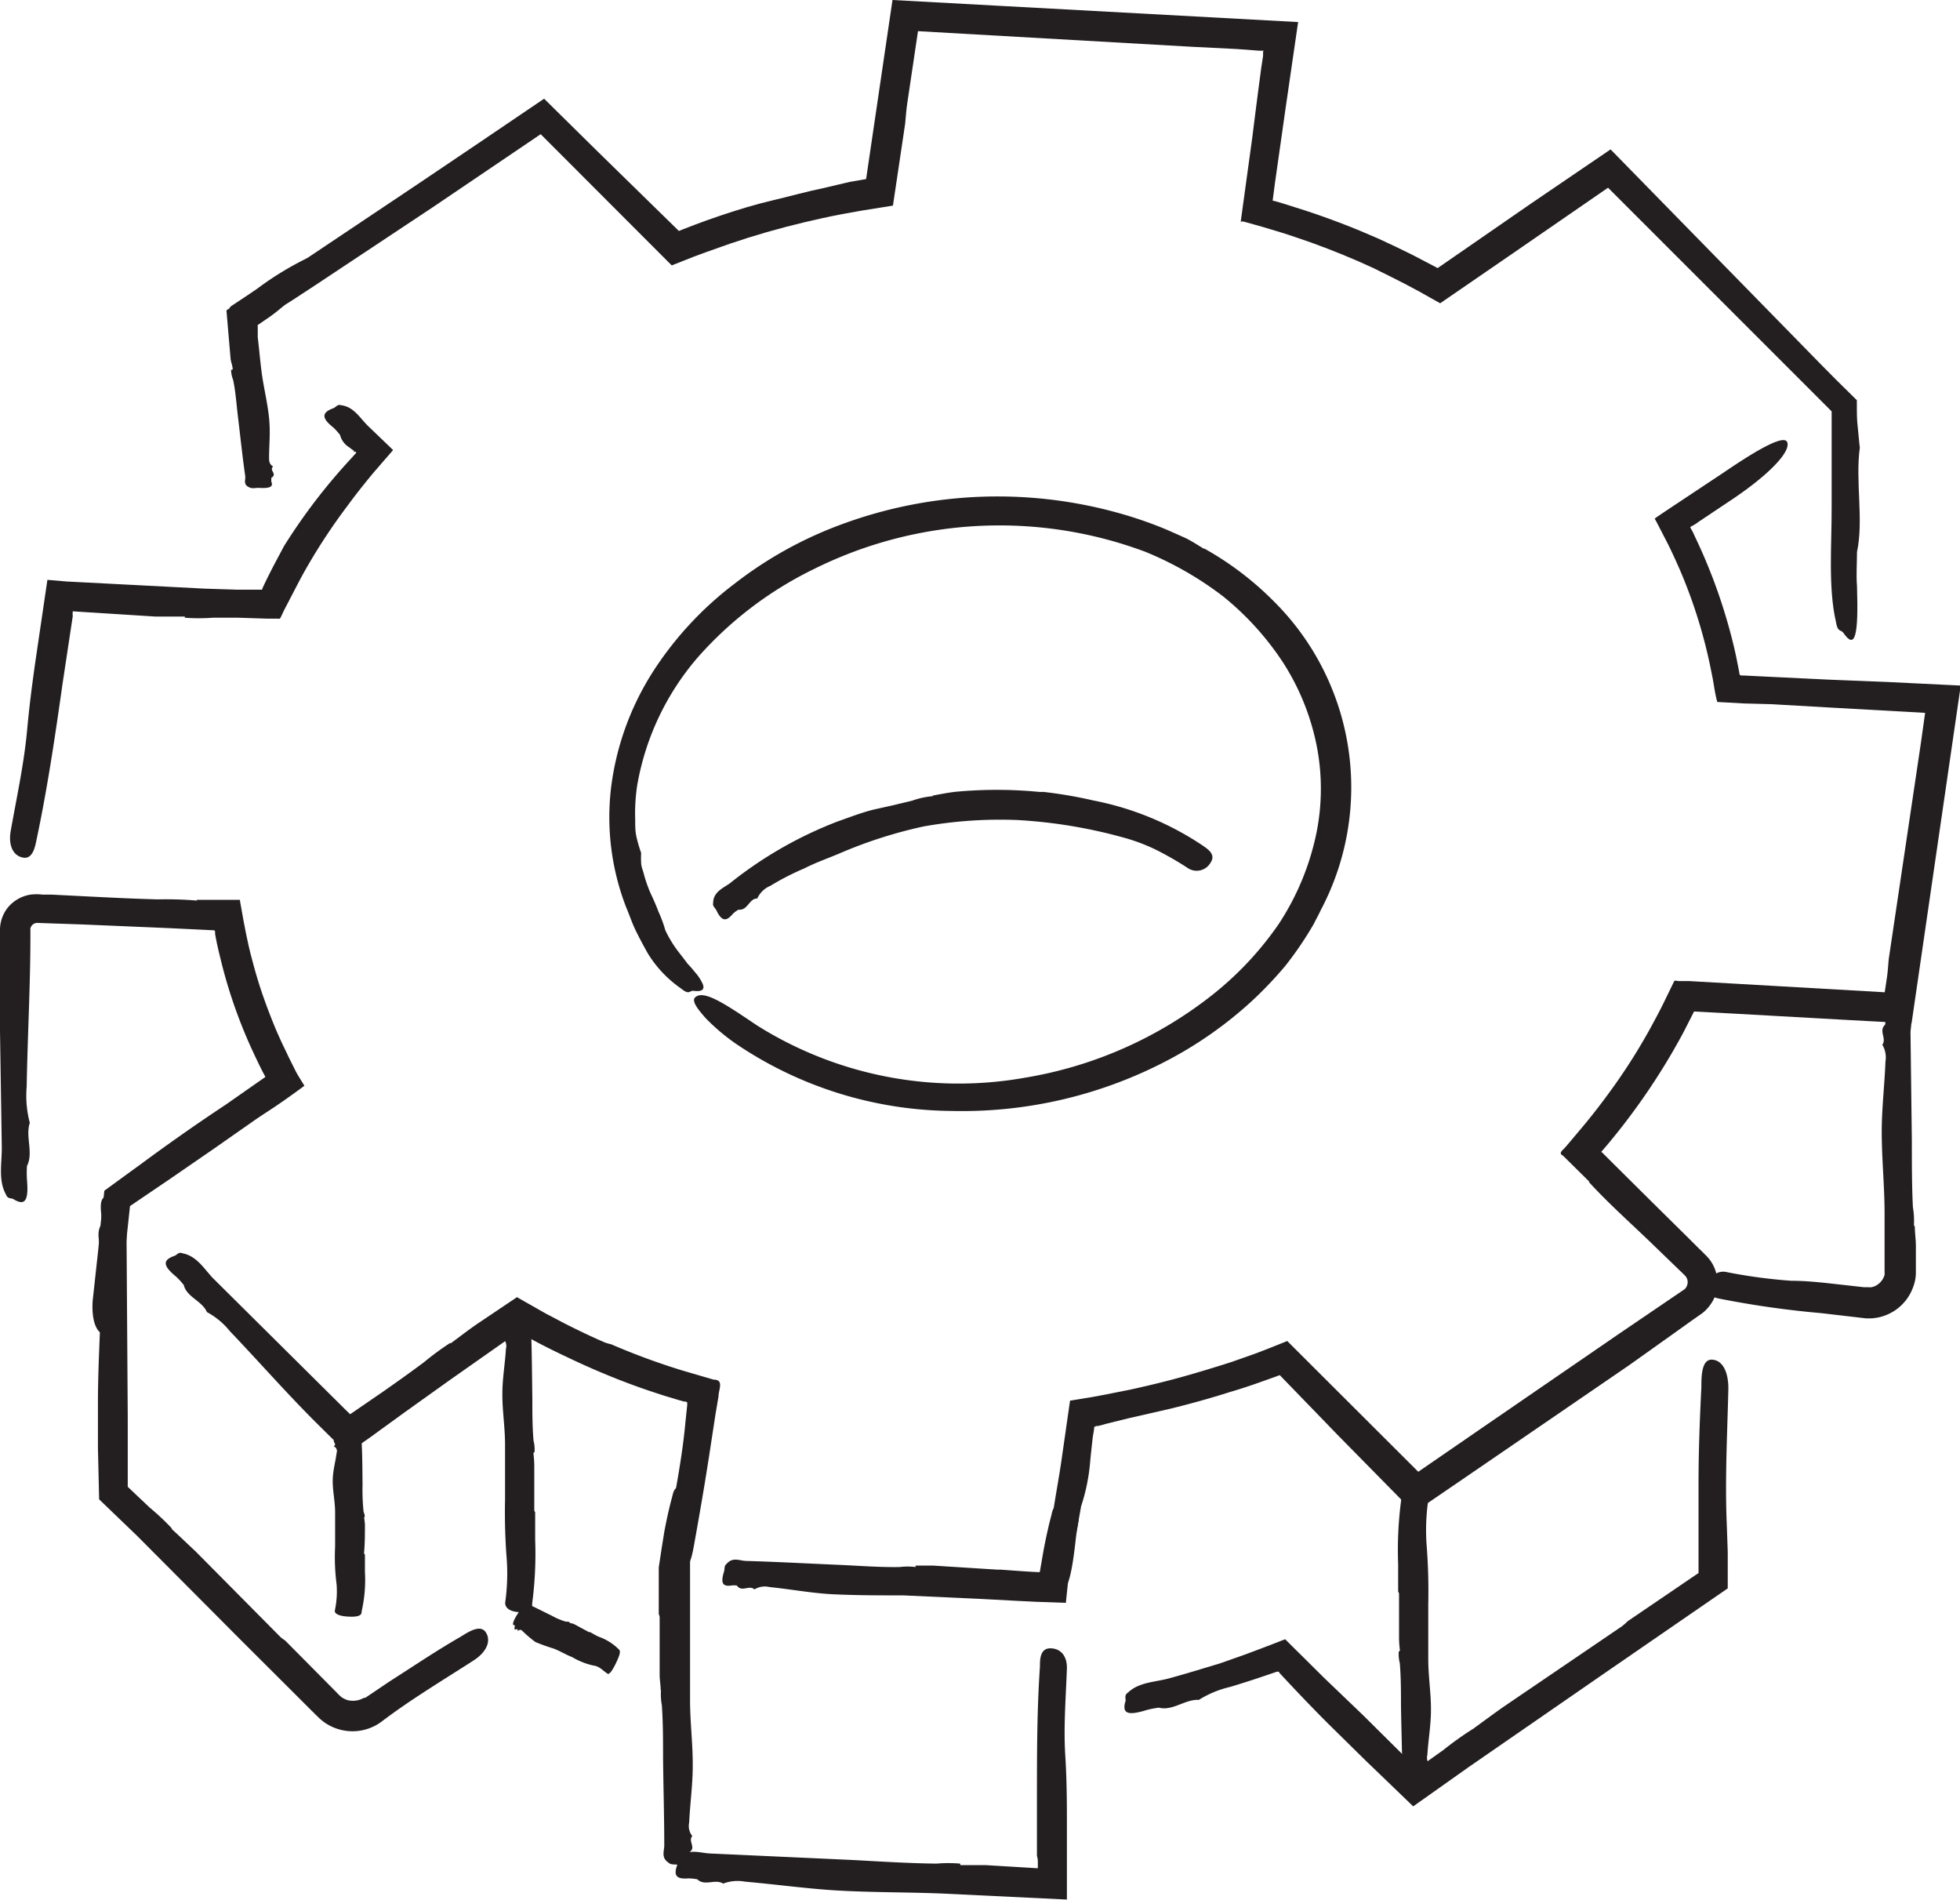 <svg xmlns="http://www.w3.org/2000/svg" viewBox="0 0 131.48 127.45"><defs><style>.cls-1{fill:#231f20;}.cls-2{fill:none;}</style></defs><g id="Layer_2" data-name="Layer 2"><g id="Layer_1-2" data-name="Layer 1"><path class="cls-1" d="M11.53,102.56c.53.48,1.06,1,1.56,1.46l5.7,5.75a2,2,0,0,0,.33.25h0l3.45,3.48a3.26,3.26,0,0,0,.37.35,2.26,2.26,0,0,0,.35.17,1.55,1.55,0,0,0,.77,0,1.94,1.94,0,0,0,.36-.15l.09,0,.14-.1.3-.2,1.17-.79c1.57-1,3.15-2.07,4.77-3,.5-.31,1.33-.87,1.7-.3s.06,1.31-.8,1.87c-2.09,1.35-4.24,2.63-6.21,4.13a3.27,3.27,0,0,1-4.18-.26l-.5-.49-1-1-3.84-3.83L9.19,103l-2.54-2.44-.08-3.44c0-1,0-2,0-3,0-2.63.18-5.25.24-7.88a4.33,4.33,0,0,0-.21-1.86h0c.31-.72-.26-1.55.19-2.25h0a4.35,4.35,0,0,0,0-.72c-.12-1.08.13-1.36.9-1,.17.08.4,0,.51.25v0h0c.53.73.28,1.63.29,2.45l.08,12c0,1.54,0,3.07,0,4.61l1.47,1.39a16.13,16.13,0,0,1,1.48,1.39Z"/><path class="cls-1" d="M98.75,116c.69-.5,1.36-1,2.07-1.5l8-5.44a3.8,3.8,0,0,0,.37-.33h0l4.75-3.23h0v-2.67l0-3.26c0-2.17.08-4.34.19-6.51,0-.7,0-1.9.71-1.87s1.12.82,1.1,2c-.07,3-.23,6-.11,8.9l.07,2,0,2.44-7.8,5.37-9.57,6.61-3.73,2.64-3.2-3.08-2.56-2.52c-1.1-1.1-2.23-2.29-3.23-3.37,0,0,0-.09-.09-.06s0,0-.07,0l-.29.1-.56.19c-.76.26-1.52.5-2.28.73a6.81,6.81,0,0,0-2.1.87h0c-.91-.06-1.75.76-2.68.52h0a6,6,0,0,0-.86.17c-1.26.39-1.64.21-1.37-.64,0-.18-.1-.38.18-.56h0c.73-.69,1.82-.68,2.75-.94,1.14-.31,2.27-.66,3.4-1l1.67-.59.83-.31,1-.38.74-.29c.06,0,.13-.09.18,0l.14.14.28.28.85.84,1.28,1.27L91.4,115l3.67,3.64c-.15.09,1-.74,1.73-1.25a21.37,21.37,0,0,1,2-1.43Z"/><path class="cls-1" d="M64.42,125.09c.56,0,1.12,0,1.67,0l2.34.14,1.14.07.05,0v-.51a1.65,1.65,0,0,0-.06-.32h0l0-3.83c0-3,0-5.91.2-8.86,0-.46,0-1.24.71-1.23s1.12.55,1.1,1.35c-.07,1.94-.23,3.9-.11,5.83.09,1.41.11,2.83.11,4.24v5.43L63.27,127c-2.38-.1-4.77-.07-7.15-.21-2-.12-4.09-.41-6.14-.59a2.74,2.74,0,0,0-1.47.13h0c-.54-.34-1.23.2-1.74-.29h0a3.68,3.68,0,0,0-.57-.06c-.85.07-1.06-.19-.73-1,.07-.16,0-.39.22-.5l0,0v0c.6-.49,1.29-.2,1.93-.17l9.42.43c1.92.1,3.85.23,5.78.25a9.4,9.4,0,0,1,1.59,0Z"/><path class="cls-1" d="M62.56,53.36c.49-.09,1-.19,1.48-.25a29.63,29.63,0,0,1,5.65,0,2.54,2.54,0,0,0,.29,0h0a30.22,30.22,0,0,1,3.38.58,20,20,0,0,1,7.29,3c.34.24.94.6.56,1.16a1.07,1.07,0,0,1-1.56.35A21.54,21.54,0,0,0,77.56,57a12.52,12.52,0,0,0-2.28-.85,33.61,33.61,0,0,0-7-1.15,29.15,29.15,0,0,0-6.33.43,30.65,30.65,0,0,0-5.64,1.81c-.78.33-1.59.61-2.35,1a17.5,17.5,0,0,0-2.28,1.17,1.66,1.66,0,0,0-.88.85h0c-.56,0-.63.82-1.26.75a1.78,1.78,0,0,0-.38.28c-.45.54-.75.5-1.1-.23-.08-.17-.28-.29-.22-.5h0c0-.73.67-1,1.11-1.31a27.1,27.1,0,0,1,7.25-4.16c.81-.28,1.61-.6,2.44-.8L59.94,54l1.25-.3a5.4,5.4,0,0,1,1.38-.3Z"/><path class="cls-2" d="M11.58,84.19,23.42,96l11.31-7.75a52,52,0,0,0,12.36,5.15l-1.73,11.76M.89,80.61V62.41a1.6,1.6,0,0,1,1.69-1.6l12.59.7a34.12,34.12,0,0,0,3.81,11L7.67,80.28,6.9,89.45M22.25,27.28l3,3a42.67,42.67,0,0,0-7,10.39L4,39.84,1.37,57.49m69.34,49.1,1.72-11.78a60.83,60.83,0,0,0,13.63-3.73L95,100l18.53-12.7a1.57,1.57,0,0,0,.22-2.41l-7.58-7.58A42.87,42.87,0,0,0,113,66.91l14.37.8,3.06-20.88L116.08,46a34.47,34.47,0,0,0-3.8-10.93L120,29.81M48.5,105.36l22.21,1.23.82-5.64M46.8,66.73C38.64,58.57,40.46,46.18,50.86,39s25.44-6.3,33.6,1.86S90.8,61.45,80.4,68.58,55,74.88,46.8,66.73Z"/><path class="cls-1" d="M80.77,36.78a20.94,20.94,0,0,1,4.65,3.52A17.59,17.59,0,0,1,88.62,61c-.16.34-.34.67-.51,1l0,0a23,23,0,0,1-1.89,2.78,26.19,26.19,0,0,1-2.3,2.41A26.77,26.77,0,0,1,78.54,71a29.62,29.62,0,0,1-14.7,3.51,26.18,26.18,0,0,1-14.39-4.45,13.62,13.62,0,0,1-2.1-1.76c-.58-.65-1-1.21-.69-1.43.58-.48,2,.47,4.1,1.89a25.4,25.4,0,0,0,18,3.52,27.52,27.52,0,0,0,12.37-5.4A21.87,21.87,0,0,0,85.76,62a17.52,17.52,0,0,0,2.55-6.14,14.94,14.94,0,0,0,0-5.92,16.14,16.14,0,0,0-2.23-5.49A19.32,19.32,0,0,0,82.05,40a22.68,22.68,0,0,0-5.24-3,27.94,27.94,0,0,0-22.2,1.16,24.93,24.93,0,0,0-7.75,5.87,17.75,17.75,0,0,0-4.12,8.67A12.74,12.74,0,0,0,42.61,55c0,.39,0,.77.09,1.15s.19.72.31,1.06v0a5,5,0,0,0,0,.67c0,.22.1.44.16.66a8.93,8.93,0,0,0,.45,1.32c.2.43.39.85.55,1.28a8.56,8.56,0,0,1,.46,1.25h0a7.87,7.87,0,0,0,.94,1.52c.2.26.39.5.55.72a7,7,0,0,1,.48.55,3.14,3.14,0,0,1,.53.79q.26.6-.63.48c-.26,0-.26.3-.81-.15l0,0v0a7.87,7.87,0,0,1-2.23-2.35c-.28-.5-.55-1-.81-1.53s-.43-1.07-.65-1.58a16.74,16.74,0,0,1-1-8.08,18.71,18.71,0,0,1,2.77-7.66,23,23,0,0,1,5.49-5.94,26.64,26.64,0,0,1,7-3.92,30.2,30.2,0,0,1,19.47-.63,27.25,27.25,0,0,1,2.57.93l1.26.56c.41.21.8.46,1.2.71Z"/><path class="cls-1" d="M61.42,105c.38,0,.76,0,1.14,0l4.28.27a.85.85,0,0,0,.22,0h0c.86.06,1.72.13,2.59.17h.1L70,104c.15-.8.32-1.59.53-2.38.07-.31.15-.83.82-.72s1.06.52,1,1.06-.27,1.29-.41,1.94c-.06.32-.12.64-.17,1l-.06.49-.05.62c-.06.5-.11,1-.16,1.49l-2-.07-1.22-.06-2.45-.13L60.61,107c-1.61,0-3.23,0-4.84-.08-1.39-.08-2.77-.34-4.16-.48a1.32,1.32,0,0,0-1,.16h0c-.36-.33-.84.22-1.18-.26h0a1.28,1.28,0,0,0-.38,0c-.58.08-.72-.17-.48-.94.05-.16,0-.39.16-.5h0c.42-.5.88-.22,1.32-.21,2.12.06,4.25.18,6.38.27,1.3.06,2.6.16,3.91.14a4.34,4.34,0,0,1,1.08,0Z"/><path class="cls-1" d="M106.61,79.25l-1.76-1.74c-.35-.17,0-.38.16-.57l.5-.59.74-.88c.67-.81,1.3-1.63,1.91-2.48A39.43,39.43,0,0,0,111,68.42c.21-.39.42-.79.62-1.2l.54-1.11.15-.31c.07-.06.21,0,.32,0l.68,0,3,.17,10.12.58.15-1c.06-.4.08-.82.12-1.23v0l2.16-14.51.28-2-6.45-.36-3.83-.22L117,47.18l-1.8-.1c-.16-.53-.24-1.28-.35-1.77a33.94,33.94,0,0,0-2.16-7.09c-.25-.57-.51-1.14-.78-1.69L111.12,35l-.11-.19c0-.07.1-.09.14-.14l.37-.25.75-.5,3.33-2.21c1.47-1,4-2.66,4.28-2.07s-1.07,2.09-3.62,3.81L113.94,35c-.73.56-.63.07-.27.93a36.6,36.6,0,0,1,2.07,5.32c.28.92.52,1.84.72,2.77l.14.7.08.42c0,.22.18.15.37.17l5.56.27,4,.16,4.92.24-3.3,22.66-4.27-.23L116.64,68l-3-.16L113.05,69c-.28.55-.59,1.09-.9,1.63a44.55,44.55,0,0,1-4.27,6.08l-.4.47s-.12.08,0,.12l.81.81,2.59,2.57,2.43,2.4.61.61.31.3c.11.12.16.15.34.35a2.56,2.56,0,0,1,.47,2.61,2.76,2.76,0,0,1-.83,1.11l-.74.52-1.4,1-2.81,2L98,99.29l-3.15,2.15-5.07-5.15-3.93-4.06-1.34.48c-.65.23-1.31.45-2,.65-1.32.42-2.65.79-4,1.12l-2.8.64-1.38.34-.67.18-.17,0s0,0,0,0,0,0,0,.05h0l-.09,0a.07.07,0,0,0,0,0c0,.25-.07.49-.1.74-.06.53-.12,1.07-.17,1.6a12.79,12.79,0,0,1-.61,3h0c-.12.72-.27,1.44-.35,2.14-.35,3.22-.72,4-1.33,2.85-.14-.26-.4,0-.4-.81l0-.06v0c-.21-2.25.44-4.88.78-7.31l.56-3.9,1.47-.24.86-.16,1.71-.34c1.14-.25,2.27-.52,3.39-.83s2.23-.65,3.33-1l1.65-.58.81-.31,1.35-.54,8.79,8.77,4.36-3,9.13-6.27L113,86.47a.64.64,0,0,0,.21-.5.6.6,0,0,0-.07-.27l-.07-.11,0,0-.13-.13-2-1.93c-1.45-1.41-3-2.77-4.35-4.25Z"/><path class="cls-1" d="M12.4,41.35c-.66,0-1.32,0-2,0L4.88,41V41a2,2,0,0,0,0,.33h0L4.2,45.83c-.49,3.46-1,6.93-1.72,10.35-.11.54-.25,1.45-.92,1.34s-1-.8-.85-1.74c.4-2.27.9-4.53,1.11-6.82.14-1.55.34-3.1.56-4.64l.8-5.43L4.47,39l9.27.48,2.12.07,1.06,0h.67s0,0,0-.06c.12-.26.3-.64.46-.95.32-.65.67-1.28,1-1.91a39.2,39.2,0,0,1,4.55-5.93c.26-.3.24-.25.28-.32s0-.05,0-.07a.43.43,0,0,0-.2,0h0c.13-.09.13,0-.24-.3a1.37,1.37,0,0,1-.63-.84h0a4.32,4.32,0,0,0-.45-.5c-.79-.62-.8-1,0-1.29.18-.07.28-.29.53-.2v0h0c.85.1,1.26.87,1.81,1.4L26.18,30l.11.11s.11.07.05.11l-.2.23-.4.46-.7.81c-.58.7-1.15,1.41-1.69,2.15a39.53,39.53,0,0,0-3,4.59c-.27.49-.53,1-.78,1.48l-.52,1-.16.34c-.06.12-.09.27-.25.21l-.77,0L16,41.43l-1.72,0a13.15,13.15,0,0,1-1.88,0Z"/><path class="cls-1" d="M13.2,60.35l1.61,0,.69,0h.6s0,.06,0,.08l.24,1.34.15.78.13.61q.13.62.3,1.23c.21.81.45,1.62.73,2.42s.58,1.58.91,2.36c.17.38.34.77.53,1.15l.27.57.5,1c.16.3.37.61.56.93v0c-2,1.48-2.45,1.69-3.41,2.36L14.41,77,11.36,79.1,8.72,80.89l-.32,3L8,87.51c-.1.75-.21,2-.88,2s-1-1-.9-2.3l.38-3.48L6.76,82,7,79.86l1.37-1,1.06-.77c1.88-1.39,3.79-2.73,5.71-4L17.7,72.3s.14-.06.08-.12l-.14-.26c-.28-.54-.53-1.08-.78-1.62a33.43,33.43,0,0,1-2.09-6.09c-.13-.52-.24-1-.34-1.57,0-.24,0-.25-.16-.25l-2.89-.14L5.49,62l-2.95-.1a.46.46,0,0,0-.4.17.5.5,0,0,0-.1.19.34.34,0,0,0,0,.1v.34c0,3.39-.19,6.78-.25,10.18A7.15,7.15,0,0,0,2,75.31H2c-.31.92.26,2-.19,2.89h0a7.31,7.31,0,0,0,0,.93c.12,1.4-.13,1.77-.9,1.3-.17-.1-.4,0-.51-.32v0h0c-.53-.94-.27-2.1-.28-3.16L0,69.15V62.31A2.42,2.42,0,0,1,.5,60.9,2.47,2.47,0,0,1,2.05,60a3.28,3.28,0,0,1,.8,0l.6,0,2.38.12c1.59.08,3.18.16,4.76.2a25.48,25.48,0,0,1,2.62.08Z"/><path class="cls-1" d="M30.23,90.1c.61-.45,1.2-.91,1.83-1.34L34.68,87l1.9,1.08,1.31.69c.89.45,1.78.88,2.69,1.27a3.31,3.31,0,0,0,.42.12h0a46.53,46.53,0,0,0,4.75,1.75l2.12.62c.72,0,.33.67.33,1.12L48,94.83l-.46,3c-.31,2-.65,3.94-1,5.89-.12.61-.28,1.66-1,1.54s-1-.89-.81-2c.44-2.59,1-5.18,1.24-7.78l.13-1.25v-.17A1.1,1.1,0,0,0,46,94l-.12,0-.35-.1-.7-.21c-.47-.14-.93-.3-1.39-.45C41.57,92.6,39.77,91.85,38,91c-.64-.3-1.27-.61-1.9-.94l-.93-.5-.4-.23L30.2,92.54l-3.08,2.2-1.53,1.11-.77.56-1.53,1.07-2.15-2.13c-2-2-3.8-4.06-5.72-6.07A5,5,0,0,0,13.88,88v0c-.32-.75-1.35-1-1.55-1.81h0a4.69,4.69,0,0,0-.52-.57c-.88-.72-.92-1.11-.11-1.39.18-.06.27-.29.55-.17v0h0c.92.17,1.42,1,2,1.63l9.07,9,.17.16,2.2-1.51c.93-.65,1.86-1.31,2.78-2a18.32,18.32,0,0,1,1.73-1.27Z"/><path class="cls-1" d="M44.32,113.35c0-.34-.07-.68-.07-1l0-3.9a.76.76,0,0,0-.06-.2h0c0-.79,0-1.58,0-2.36v-.76l.19-1.26.19-1.18c.15-.79.32-1.57.53-2.34.07-.28.14-.76.81-.65s1.06.49,1,1a23.85,23.85,0,0,0-.62,3.54l0,.56,0,.49s0,.12,0,.2v3.85l0,4.69c0,1.47.19,2.94.18,4.41,0,1.27-.18,2.53-.24,3.8a1.08,1.08,0,0,0,.21.9h0c-.3.35.27.75-.18,1.08h0a1,1,0,0,0,0,.34c.12.52-.13.66-.9.49-.17,0-.4,0-.51-.12h0c-.53-.35-.28-.79-.29-1.18,0-1.94-.06-3.87-.08-5.81,0-1.19,0-2.38-.08-3.56a4,4,0,0,1-.06-1Z"/><path class="cls-1" d="M38.2,108.85a1.46,1.46,0,0,1,.3.07l1,.54s.05,0,.08,0h0c.2.11.39.23.6.32a3.55,3.55,0,0,1,1.32.83c.06.06.19.12-.09.74s-.53,1-.66.9c-.3-.2-.55-.5-.92-.54a4.79,4.79,0,0,1-1.43-.56c-.43-.17-.82-.41-1.25-.58a12.82,12.82,0,0,1-1.23-.44,7.57,7.57,0,0,1-.87-.74c-.07-.06-.13-.14-.33,0h0c.07-.31-.32.13-.18-.32,0,0,0-.08-.08-.08s-.1-.21.33-.85a2.89,2.89,0,0,1,.29-.43h0c.35-.4.33-.12.43-.08.51.23,1,.49,1.5.73a4.58,4.58,0,0,0,.94.4c.1,0,.23,0,.29.07Z"/><path class="cls-1" d="M35.78,97.45a7.36,7.36,0,0,1,.06.81c0,1,0,2,0,3,0,0,0,.1.06.16h0c0,.62,0,1.23,0,1.85a25.33,25.33,0,0,1-.2,4.26c0,.23,0,.6-.72.6s-1.11-.26-1.09-.65a14,14,0,0,0,.11-2.81,40,40,0,0,1-.12-4.09c0-1.22,0-2.45,0-3.67s-.19-2.3-.18-3.45c0-1,.18-2,.24-3a.7.7,0,0,0-.2-.7h0c.31-.27-.27-.58.19-.84h0c0-.1.06-.19,0-.28-.12-.41.13-.51.91-.38.17,0,.39,0,.51.1h0c.52.28.27.62.28.93.05,1.51.06,3,.08,4.54,0,.93,0,1.86.08,2.79a2.45,2.45,0,0,1,.07.76Z"/><path class="cls-1" d="M84.79,3.4v0h-.33L83,3.29l-3-.15L61.58,2.09,60.85,7c-.06.43-.09.86-.13,1.29v0l-.82,5.5c-2.06.32-2.44.39-3.4.57s-1.7.35-2.55.55q-2.53.6-5,1.44l-1.61.57-.81.3-1.47.58L36.27,9,29,13.92,20.89,19.3c-1.54,1-4.13,2.79-4.46,2.2s1.15-2.15,3.82-3.95l7.89-5.28,3.93-2.65,4.43-3,3.6,3.55,5.44,5.32.3-.12.83-.32c.56-.21,1.12-.41,1.69-.6,1.13-.38,2.27-.73,3.42-1s2.31-.6,3.48-.84L57,12.2l1.1-.19L59.81.41,59.87,0,87.08,1.48l-.86,5.91-.71,5-.13,1v.08l.07,0h0l.26.07.62.19,1.23.39c1.65.54,3.26,1.16,4.85,1.86.79.36,1.57.73,2.35,1.12l1.68.88,6.28-4.34,5.32-3.62,14.1,14.41,1.07,1.08,1.35,1.33c0,1,0,1.28.06,1.8s.08.93.14,1.38v0c-.31,2.24.27,4.86-.19,7h0c0,.76-.06,1.54,0,2.28.11,3.39-.13,4.28-.91,3.15-.17-.25-.39,0-.51-.78v0c-.52-2.3-.27-5.13-.28-7.7l0-6.38-15-15-6.66,4.59-4.6,3.16-1.48-.83-1-.53c-.66-.34-1.33-.67-2-1-1.35-.63-2.74-1.19-4.14-1.7-.7-.24-1.4-.49-2.12-.71l-1.2-.36-1-.28-.25-.07-.12,0-.06,0v-.07l.07-.51L84,9.26c.13-1,.26-2.1.4-3.15l.21-1.58.12-.79,0-.2,0-.1v0Z"/><path class="cls-1" d="M15.61,24.78c0-.23-.11-.47-.14-.7l-.28-3.26.12-.09c.07,0,.11-.12.17-.18h0l1.07-.71.68-.46a21,21,0,0,1,3.24-2c.18-.08.46-.27.84.3s.44,1.05.14,1.22a11.62,11.62,0,0,0-2.12,1.33,11.08,11.08,0,0,1-1.21,1l-.83.57a.36.36,0,0,0,0,.11s0,.18,0,.3l0,.4.09.81q.08.83.18,1.62c.14,1,.39,2,.49,3s0,1.77,0,2.65c0,.21,0,.43.27.6h0c-.29.27.32.49-.12.76,0,.09,0,.17,0,.25.15.35-.09.47-.87.42-.17,0-.39.05-.52,0h0c-.55-.19-.32-.52-.36-.79-.19-1.33-.33-2.67-.49-4-.1-.82-.15-1.64-.32-2.45a2,2,0,0,1-.14-.67Z"/><path class="cls-1" d="M128.45,82.28c0,.42.07.85.07,1.28v1.21c0,.23,0,.35,0,.66a2.84,2.84,0,0,1-.19.91,3.17,3.17,0,0,1-2.79,2.08c-.12,0-.25,0-.37,0h0l-3-.35a63.53,63.53,0,0,1-6.72-.95c-.34-.07-.94-.14-.85-.82a1,1,0,0,1,1.14-1,34.92,34.92,0,0,0,4.43.6c1.08,0,2.16.13,3.24.25l1.61.18.3,0a.91.91,0,0,0,.23,0,1,1,0,0,0,.41-.18,1.16,1.16,0,0,0,.46-.65,1.18,1.18,0,0,0,0-.2v-1l0-2.92c0-1.82-.19-3.65-.19-5.47,0-1.57.19-3.15.25-4.72a1.66,1.66,0,0,0-.21-1.12h0c.31-.43-.27-.93.19-1.35h0a1.56,1.56,0,0,0,0-.43c-.11-.65.13-.82.91-.6.17,0,.39,0,.51.15h0c.53.44.27,1,.28,1.47l.09,7.22c0,1.48,0,3,.07,4.43a5.47,5.47,0,0,1,.07,1.21Z"/><path class="cls-1" d="M24.42,101.75a4.43,4.43,0,0,1,.06.51c0,.63,0,1.27-.06,1.9,0,0,0,.06.06.1h0c0,.39,0,.77,0,1.15a9.55,9.55,0,0,1-.22,2.66c0,.14,0,.37-.72.36s-1.11-.17-1.08-.41a6.1,6.1,0,0,0,.12-1.75,14.51,14.51,0,0,1-.1-2.55c0-.76,0-1.52,0-2.28s-.17-1.44-.16-2.15.19-1.24.26-1.85a.34.34,0,0,0-.2-.44h0c.31-.16-.26-.37.19-.52h0c0-.06.06-.12,0-.17-.11-.26.13-.32.91-.23a1.93,1.93,0,0,1,.51.06h0c.52.18.27.39.27.58.05,1,.05,1.89.06,2.83a14.46,14.46,0,0,0,.06,1.74c0,.16.13.32.07.48Z"/><path class="cls-1" d="M93.91,110.7a7.36,7.36,0,0,1-.06-.81c0-1,0-2,0-3a.47.47,0,0,0-.06-.15h0c0-.62,0-1.23,0-1.85a25.33,25.33,0,0,1,.2-4.26c0-.23,0-.6.72-.6s1.11.26,1.09.65a14,14,0,0,0-.11,2.81,40,40,0,0,1,.12,4.09c0,1.22,0,2.45,0,3.67s.19,2.3.18,3.45c0,1-.18,2-.24,3a.7.7,0,0,0,.2.7h0c-.31.27.27.58-.19.85h0a.83.83,0,0,0,0,.27c.12.41-.13.51-.91.38-.17,0-.39,0-.51-.1h0c-.52-.28-.27-.62-.28-.93,0-1.51-.06-3-.08-4.54,0-.93,0-1.86-.08-2.79a2.45,2.45,0,0,1-.07-.76Z"/></g></g></svg>
